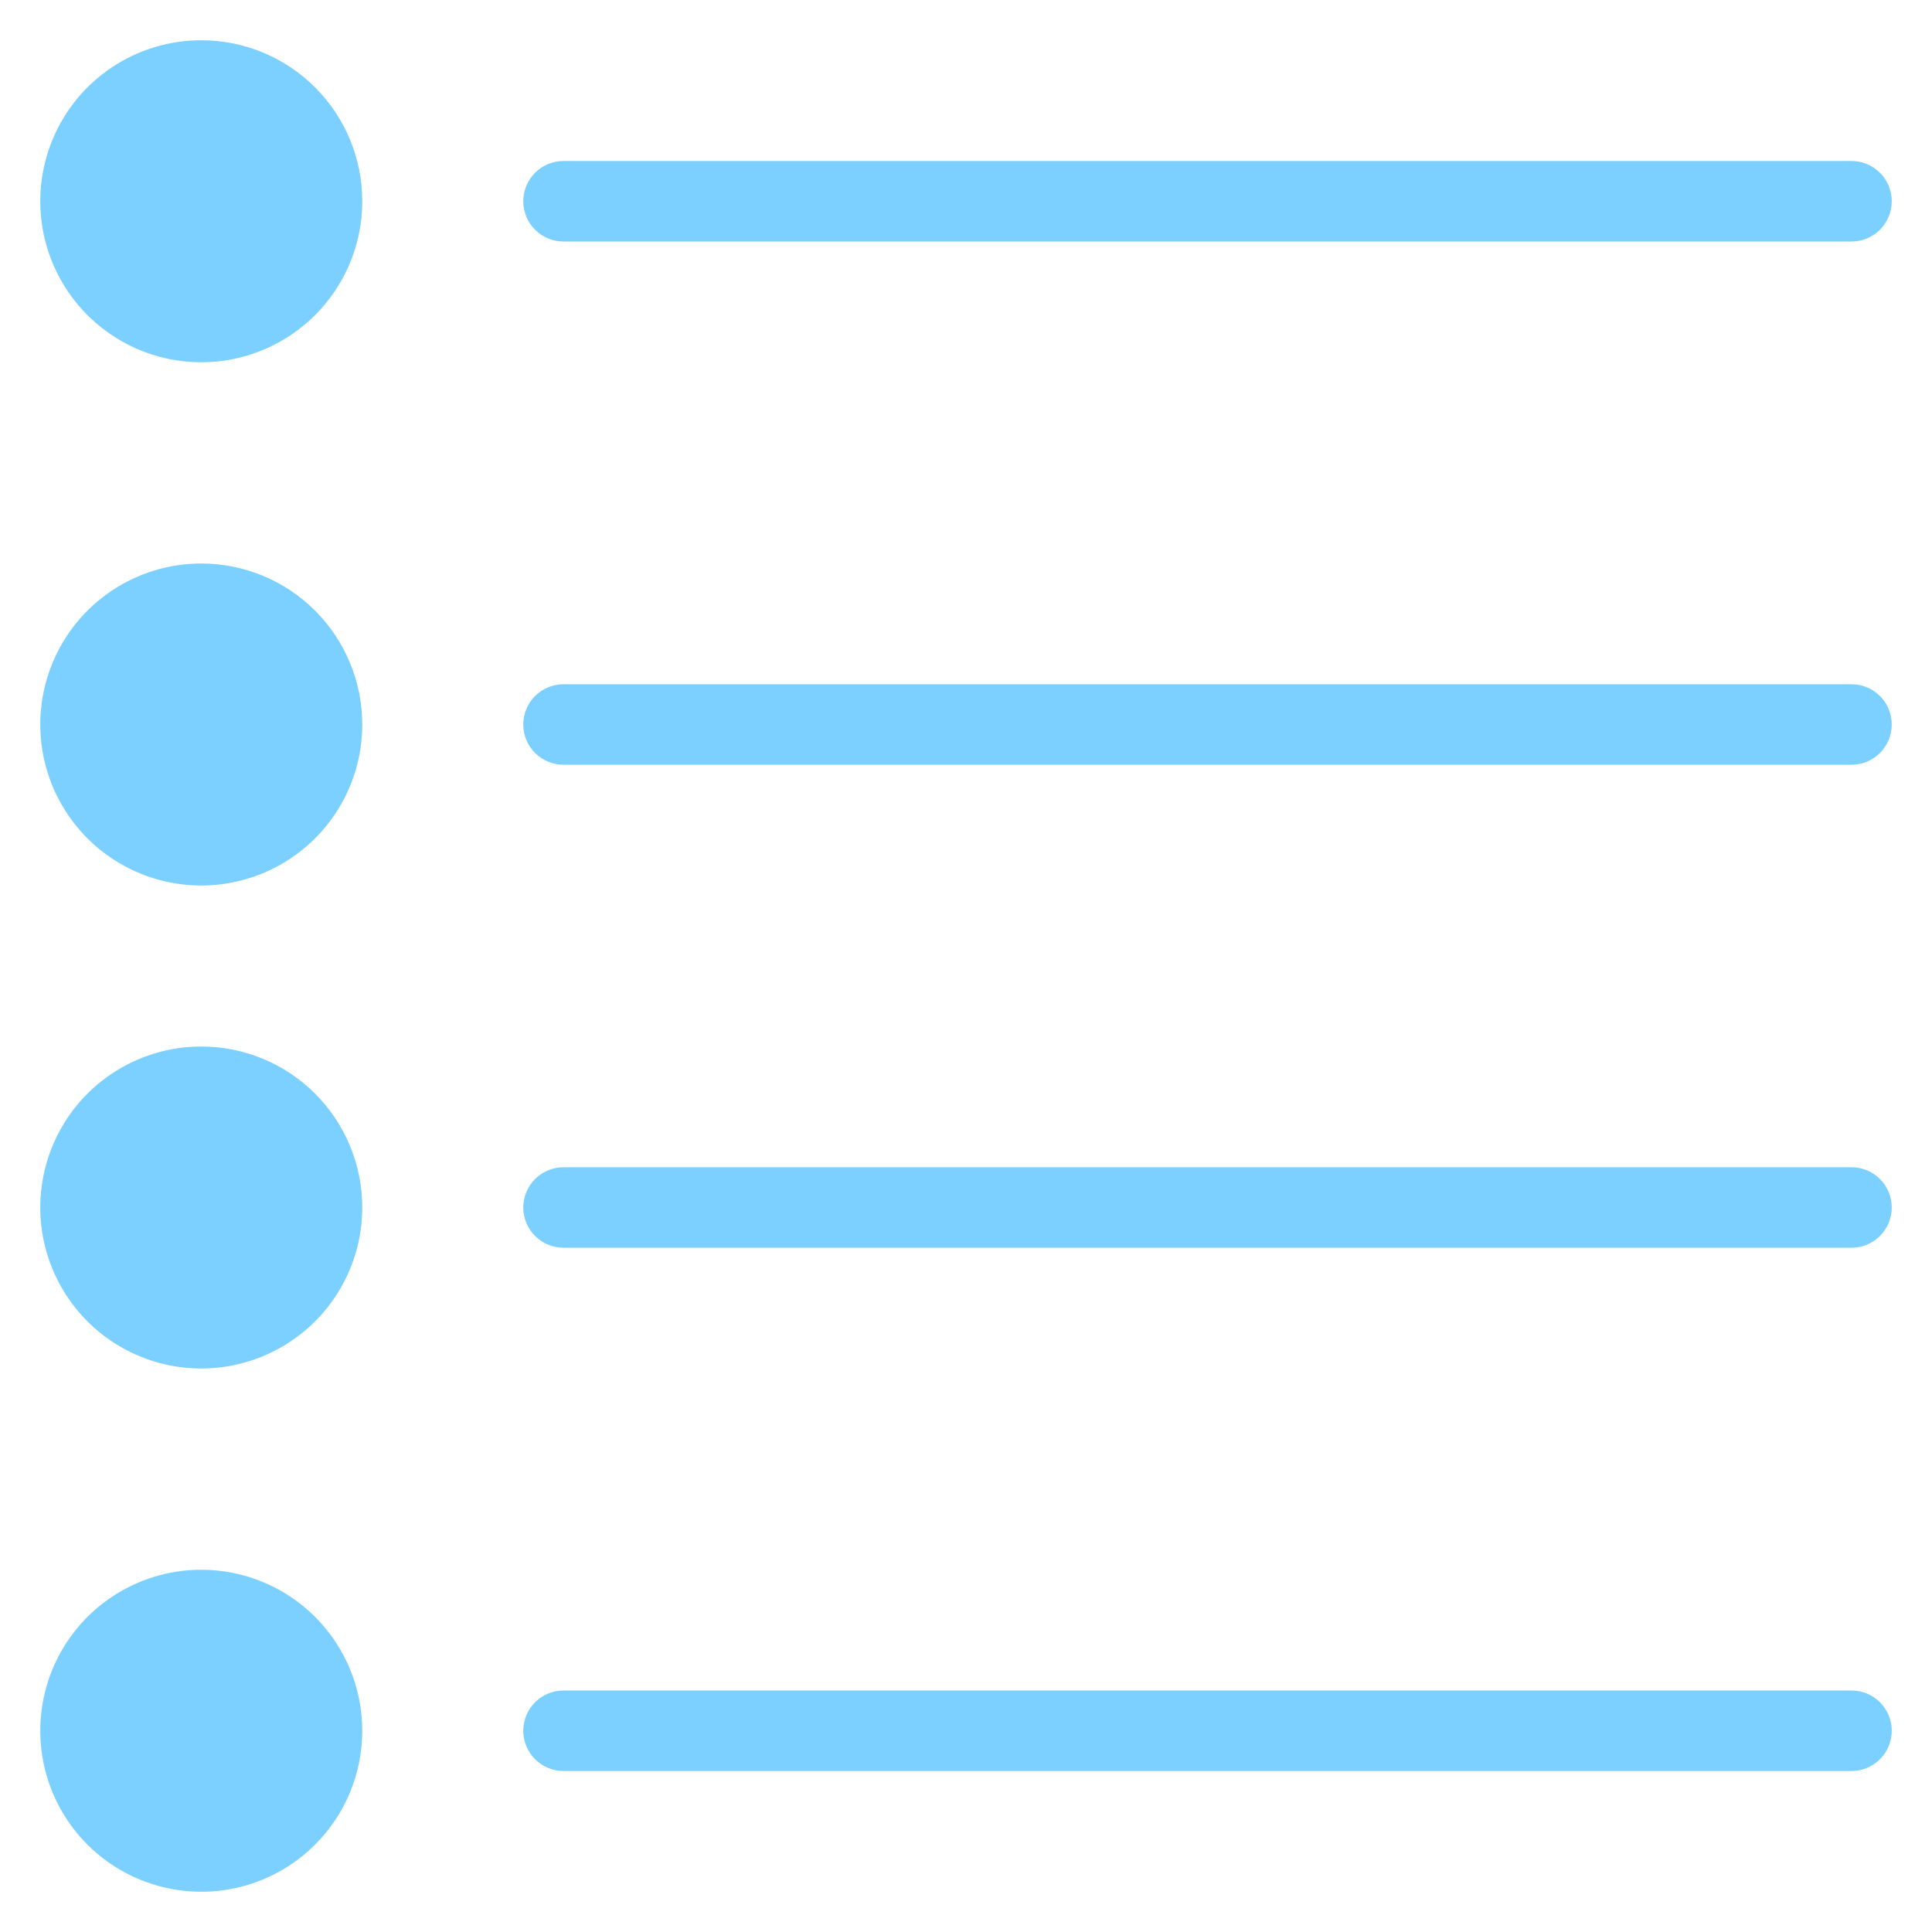<svg width="82" height="82" viewBox="0 0 82 82" fill="none" xmlns="http://www.w3.org/2000/svg">
<path d="M15.376 8.542C15.376 9.893 14.975 11.214 14.224 12.338C13.473 13.462 12.406 14.338 11.157 14.855C9.909 15.372 8.535 15.507 7.209 15.244C5.884 14.98 4.666 14.329 3.71 13.373C2.755 12.418 2.104 11.2 1.84 9.875C1.577 8.549 1.712 7.175 2.229 5.927C2.746 4.678 3.622 3.611 4.746 2.86C5.87 2.109 7.191 1.708 8.542 1.708C10.355 1.708 12.093 2.428 13.374 3.71C14.656 4.991 15.376 6.729 15.376 8.542ZM23.917 10.25H78.584C79.037 10.25 79.472 10.07 79.792 9.75C80.112 9.429 80.292 8.995 80.292 8.542C80.292 8.089 80.112 7.654 79.792 7.334C79.472 7.013 79.037 6.833 78.584 6.833H23.917C23.464 6.833 23.03 7.013 22.709 7.334C22.389 7.654 22.209 8.089 22.209 8.542C22.209 8.995 22.389 9.429 22.709 9.75C23.03 10.07 23.464 10.25 23.917 10.25ZM8.542 23.917C7.191 23.917 5.87 24.317 4.746 25.068C3.622 25.819 2.746 26.886 2.229 28.135C1.712 29.384 1.577 30.758 1.84 32.083C2.104 33.409 2.755 34.626 3.71 35.582C4.666 36.538 5.884 37.188 7.209 37.452C8.535 37.716 9.909 37.58 11.157 37.063C12.406 36.546 13.473 35.67 14.224 34.546C14.975 33.423 15.376 32.102 15.376 30.75C15.376 28.938 14.656 27.2 13.374 25.918C12.093 24.637 10.355 23.917 8.542 23.917ZM78.584 29.042H23.917C23.464 29.042 23.03 29.222 22.709 29.542C22.389 29.862 22.209 30.297 22.209 30.75C22.209 31.203 22.389 31.638 22.709 31.958C23.03 32.278 23.464 32.458 23.917 32.458H78.584C79.037 32.458 79.472 32.278 79.792 31.958C80.112 31.638 80.292 31.203 80.292 30.75C80.292 30.297 80.112 29.862 79.792 29.542C79.472 29.222 79.037 29.042 78.584 29.042ZM8.542 44.417C7.191 44.417 5.87 44.817 4.746 45.568C3.622 46.319 2.746 47.386 2.229 48.635C1.712 49.884 1.577 51.258 1.84 52.583C2.104 53.909 2.755 55.126 3.71 56.082C4.666 57.038 5.884 57.688 7.209 57.952C8.535 58.216 9.909 58.08 11.157 57.563C12.406 57.046 13.473 56.17 14.224 55.046C14.975 53.923 15.376 52.602 15.376 51.25C15.376 49.438 14.656 47.7 13.374 46.418C12.093 45.137 10.355 44.417 8.542 44.417ZM78.584 49.542H23.917C23.464 49.542 23.03 49.722 22.709 50.042C22.389 50.362 22.209 50.797 22.209 51.25C22.209 51.703 22.389 52.138 22.709 52.458C23.03 52.778 23.464 52.958 23.917 52.958H78.584C79.037 52.958 79.472 52.778 79.792 52.458C80.112 52.138 80.292 51.703 80.292 51.25C80.292 50.797 80.112 50.362 79.792 50.042C79.472 49.722 79.037 49.542 78.584 49.542ZM8.542 66.625C7.191 66.625 5.87 67.026 4.746 67.777C3.622 68.528 2.746 69.595 2.229 70.843C1.712 72.092 1.577 73.466 1.84 74.791C2.104 76.117 2.755 77.335 3.71 78.29C4.666 79.246 5.884 79.897 7.209 80.16C8.535 80.424 9.909 80.289 11.157 79.772C12.406 79.254 13.473 78.378 14.224 77.255C14.975 76.131 15.376 74.81 15.376 73.458C15.376 71.646 14.656 69.908 13.374 68.626C12.093 67.345 10.355 66.625 8.542 66.625ZM78.584 71.75H23.917C23.464 71.75 23.03 71.93 22.709 72.25C22.389 72.571 22.209 73.005 22.209 73.458C22.209 73.911 22.389 74.346 22.709 74.666C23.03 74.987 23.464 75.167 23.917 75.167H78.584C79.037 75.167 79.472 74.987 79.792 74.666C80.112 74.346 80.292 73.911 80.292 73.458C80.292 73.005 80.112 72.571 79.792 72.25C79.472 71.93 79.037 71.75 78.584 71.75Z" fill="#7BD0FF"/>
</svg>
